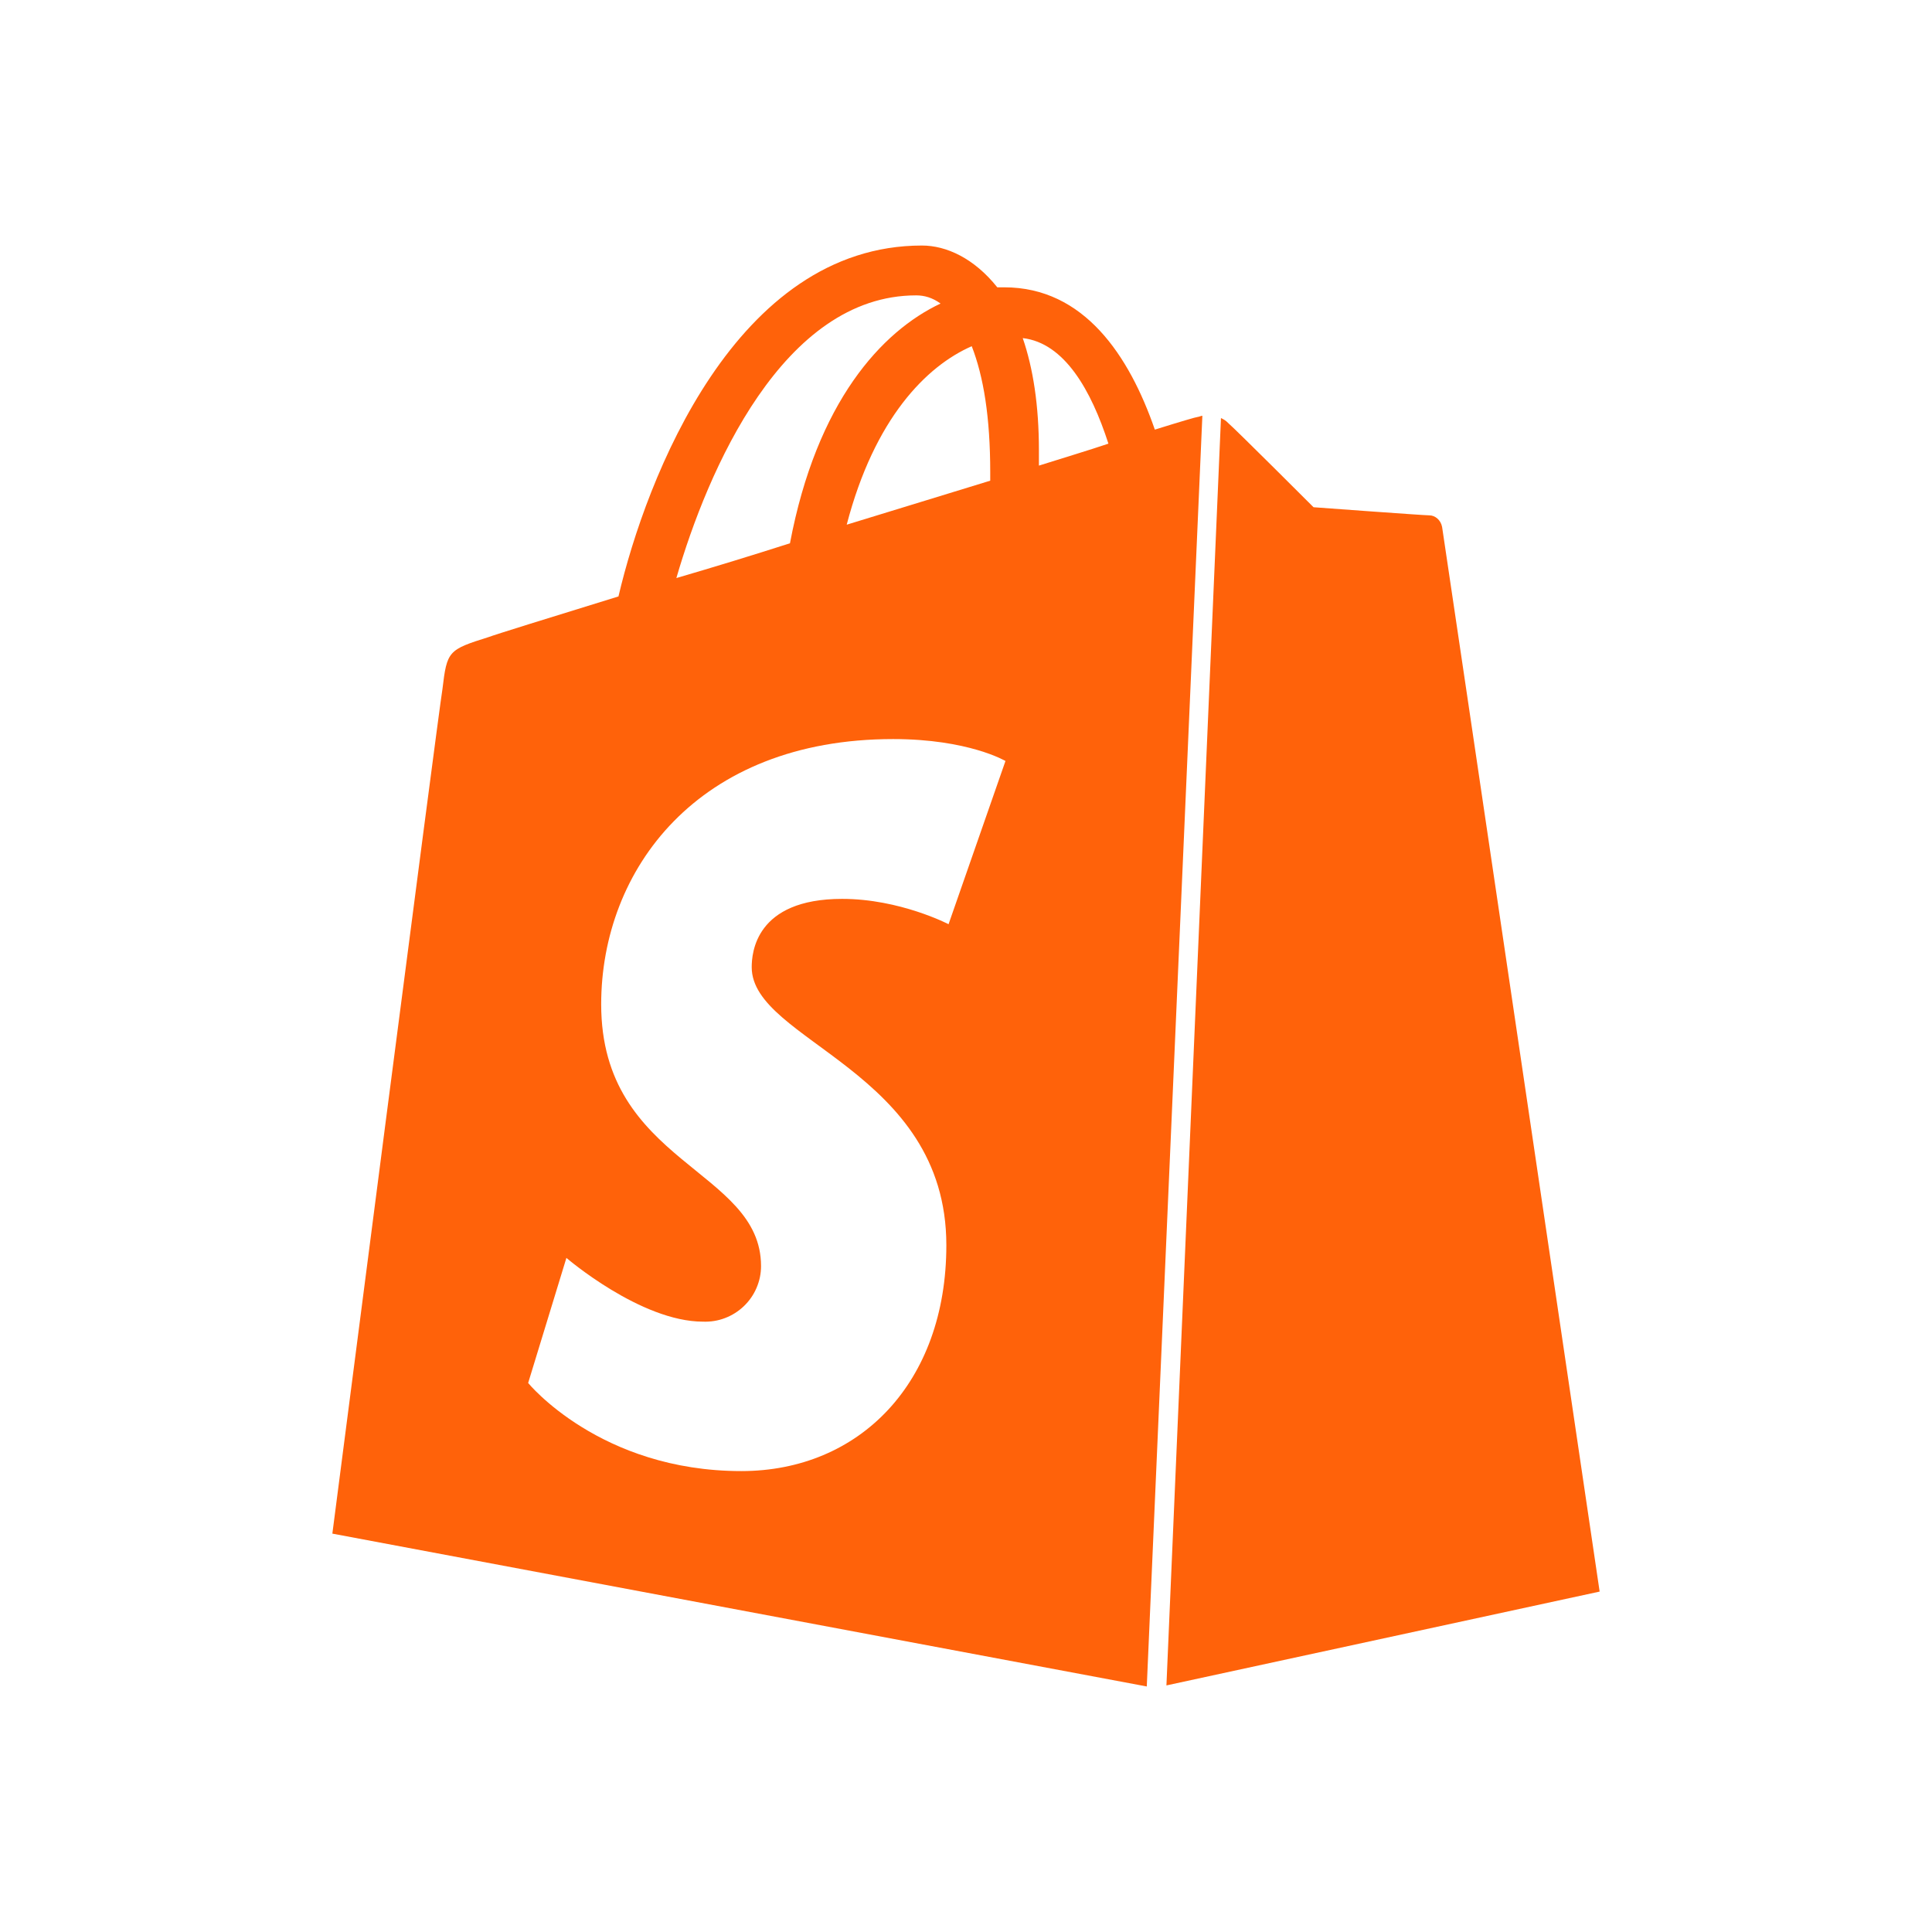<svg width="35" height="35" viewBox="0 0 35 35" fill="none" xmlns="http://www.w3.org/2000/svg">
<path d="M21.131 30.533L28.979 28.833C28.979 28.833 26.148 9.673 26.125 9.546C26.101 9.421 25.999 9.336 25.894 9.336C25.789 9.336 23.796 9.189 23.796 9.189C23.796 9.189 22.412 7.805 22.244 7.658C22.205 7.615 22.161 7.595 22.119 7.573L21.131 30.533ZM21.782 7.532C21.758 7.532 21.719 7.553 21.699 7.553C21.675 7.553 21.382 7.639 20.921 7.783C20.457 6.443 19.639 5.205 18.193 5.205H18.067C17.646 4.678 17.144 4.448 16.702 4.448C13.325 4.448 11.706 8.665 11.204 10.805C9.904 11.206 8.961 11.499 8.852 11.541C8.117 11.772 8.098 11.792 8.015 12.486C7.932 12.988 6.021 27.783 6.021 27.783L20.775 30.552L21.782 7.532V7.532ZM17.939 8.559V8.708C17.124 8.96 16.221 9.233 15.339 9.505C15.843 7.576 16.785 6.63 17.604 6.272C17.817 6.819 17.939 7.553 17.939 8.559V8.559ZM16.597 5.351C16.743 5.351 16.89 5.391 17.039 5.499C15.972 6.001 14.795 7.281 14.311 9.842C13.627 10.061 12.941 10.271 12.253 10.472C12.82 8.52 14.185 5.351 16.597 5.351V5.351ZM17.184 16.743C17.184 16.743 16.303 16.284 15.256 16.284C13.681 16.284 13.618 17.27 13.618 17.522C13.618 18.865 17.144 19.389 17.144 22.558C17.144 25.054 15.569 26.65 13.43 26.65C10.869 26.65 9.568 25.054 9.568 25.054L10.261 22.788C10.261 22.788 11.605 23.943 12.736 23.943C12.871 23.948 13.007 23.927 13.134 23.878C13.261 23.83 13.377 23.757 13.475 23.663C13.573 23.569 13.652 23.457 13.705 23.332C13.759 23.207 13.787 23.073 13.787 22.937C13.787 21.174 10.891 21.087 10.891 18.194C10.891 15.76 12.634 13.389 16.18 13.389C17.545 13.389 18.215 13.786 18.215 13.786L17.184 16.743V16.743ZM18.528 6.125C19.284 6.213 19.768 7.07 20.08 8.037C19.704 8.164 19.282 8.289 18.821 8.435V8.162C18.821 7.344 18.716 6.672 18.528 6.125V6.125Z" fill="#FF620A"/>
</svg>
